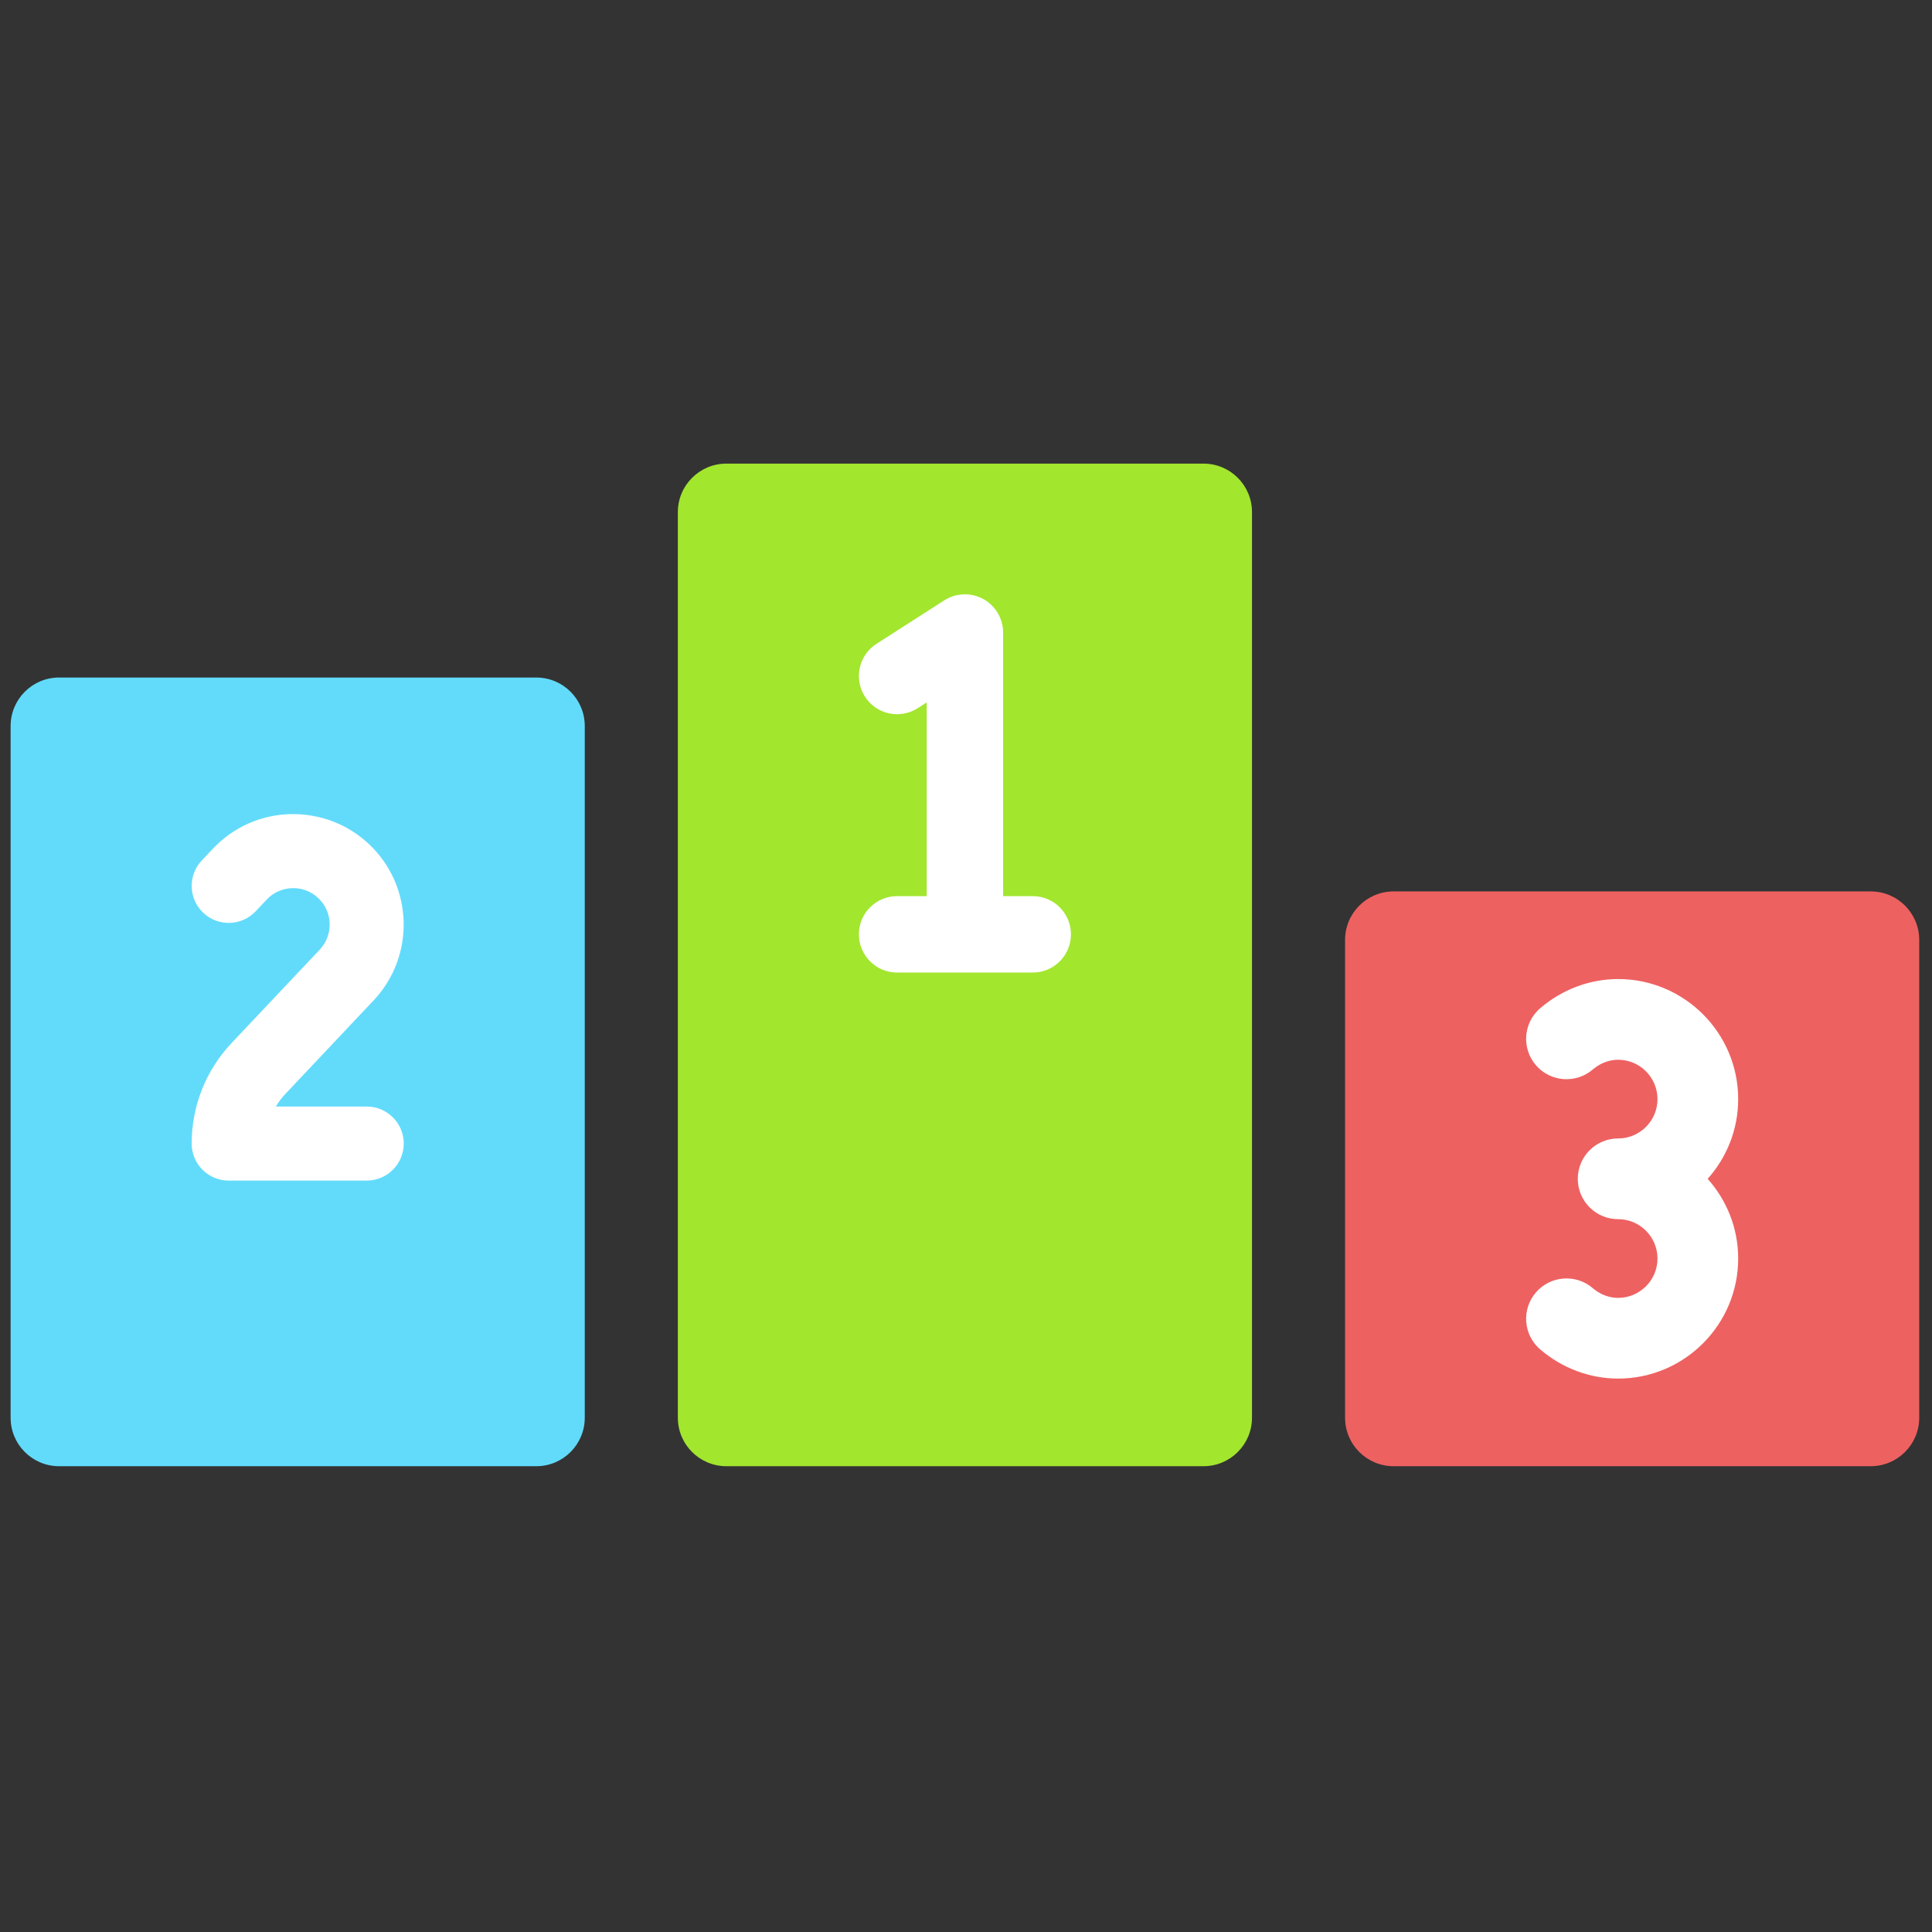 <svg xmlns="http://www.w3.org/2000/svg" xmlns:xlink="http://www.w3.org/1999/xlink" version="1.1" width="256" height="256" viewBox="0 0 256 256" xml:space="preserve">

<rect x="0" y="0" width="256" height="256" fill="#333333" stroke="none"/>

<defs>
</defs>
<g style="stroke: none; stroke-width: 0; stroke-dasharray: none; stroke-linecap: butt; stroke-linejoin: miter; stroke-miterlimit: 10; fill: none; fill-rule: nonzero; opacity: 1;" transform="translate(1.407 1.407) scale(2.81 2.81)" >
	<path d="M 31.463 23.648 v 42.703 c 0 1.263 1.024 2.287 2.287 2.287 h 22.5 c 1.263 0 2.287 -1.024 2.287 -2.287 V 39.34 V 23.648 c 0 -1.263 -1.024 -2.287 -2.287 -2.287 h -22.5 C 32.487 21.362 31.463 22.386 31.463 23.648 z" style="stroke: none; stroke-width: 1; stroke-dasharray: none; stroke-linecap: butt; stroke-linejoin: miter; stroke-miterlimit: 10; fill: rgb(162,230,46); fill-rule: nonzero; opacity: 1;" transform=" matrix(1 0 0 1 0 0) " stroke-linecap="round" />
	<path d="M 0 33.735 v 32.617 c 0 1.263 1.024 2.287 2.287 2.287 h 22.5 c 1.263 0 2.287 -1.024 2.287 -2.287 V 33.735 c 0 -1.263 -1.024 -2.287 -2.287 -2.287 h -22.5 C 1.024 31.448 0 32.472 0 33.735 z" style="stroke: none; stroke-width: 1; stroke-dasharray: none; stroke-linecap: butt; stroke-linejoin: miter; stroke-miterlimit: 10; fill: rgb(98,219,251); fill-rule: nonzero; opacity: 1;" transform=" matrix(1 0 0 1 0 0) " stroke-linecap="round" />
	<path d="M 62.926 43.821 v 22.53 c 0 1.263 1.024 2.287 2.287 2.287 h 22.5 c 1.263 0 2.287 -1.024 2.287 -2.287 v -22.53 c 0 -1.263 -1.024 -2.287 -2.287 -2.287 h -22.5 C 63.95 41.535 62.926 42.559 62.926 43.821 z" style="stroke: none; stroke-width: 1; stroke-dasharray: none; stroke-linecap: butt; stroke-linejoin: miter; stroke-miterlimit: 10; fill: rgb(238,97,97); fill-rule: nonzero; opacity: 1;" transform=" matrix(1 0 0 1 0 0) " stroke-linecap="round" />
	<path d="M 16.791 55.17 h -6.508 c -0.964 0 -1.746 -0.782 -1.746 -1.746 c 0 -1.771 0.67 -3.457 1.886 -4.744 l 4.154 -4.401 c 0.651 -0.69 0.619 -1.78 -0.07 -2.431 c -0.334 -0.315 -0.777 -0.485 -1.23 -0.468 c -0.459 0.013 -0.885 0.204 -1.2 0.538 l -0.524 0.555 c -0.662 0.7 -1.766 0.732 -2.468 0.07 c -0.701 -0.662 -0.732 -1.767 -0.07 -2.468 l 0.523 -0.554 c 0.955 -1.011 2.247 -1.592 3.638 -1.632 c 1.391 -0.032 2.715 0.464 3.727 1.419 c 2.089 1.972 2.185 5.277 0.213 7.367 l -4.154 4.402 c -0.175 0.185 -0.327 0.386 -0.454 0.601 h 4.284 c 0.964 0 1.746 0.782 1.746 1.746 C 18.536 54.388 17.755 55.17 16.791 55.17 z" style="stroke: none; stroke-width: 1; stroke-dasharray: none; stroke-linecap: butt; stroke-linejoin: miter; stroke-miterlimit: 10; fill: rgb(255,255,255); fill-rule: nonzero; opacity: 1;" transform=" matrix(1 0 0 1 0 0) " stroke-linecap="round" />
	<path d="M 48.199 45.36 H 45 h -3.198 c -0.995 0 -1.802 -0.807 -1.802 -1.802 c 0 -0.995 0.807 -1.802 1.802 -1.802 h 1.396 v -9.135 l -0.424 0.272 c -0.839 0.537 -1.953 0.294 -2.489 -0.545 c -0.537 -0.837 -0.293 -1.952 0.544 -2.489 l 3.198 -2.05 c 0.554 -0.355 1.258 -0.38 1.837 -0.064 c 0.578 0.316 0.937 0.922 0.937 1.581 v 12.43 h 1.397 c 0.995 0 1.802 0.807 1.802 1.802 C 50 44.553 49.193 45.36 48.199 45.36 z" style="stroke: none; stroke-width: 1; stroke-dasharray: none; stroke-linecap: butt; stroke-linejoin: miter; stroke-miterlimit: 10; fill: rgb(255,255,255); fill-rule: nonzero; opacity: 1;" transform=" matrix(1 0 0 1 0 0) " stroke-linecap="round" />
	<path d="M 81.463 58.845 c 0 3.121 -2.54 5.661 -5.661 5.661 c -1.334 0 -2.64 -0.489 -3.674 -1.375 c -0.798 -0.684 -0.89 -1.885 -0.206 -2.684 c 0.685 -0.797 1.886 -0.889 2.684 -0.206 c 0.244 0.209 0.65 0.459 1.197 0.459 c 1.023 0 1.855 -0.832 1.855 -1.855 c 0 -1.023 -0.832 -1.856 -1.855 -1.856 c -1.051 0 -1.903 -0.852 -1.903 -1.903 c 0 -1.051 0.852 -1.903 1.903 -1.903 c 1.023 0 1.855 -0.832 1.855 -1.855 c 0 -1.023 -0.832 -1.856 -1.855 -1.856 c -0.546 0 -0.952 0.25 -1.198 0.46 c -0.799 0.683 -2.001 0.59 -2.684 -0.208 c -0.683 -0.799 -0.59 -2 0.208 -2.684 c 1.036 -0.886 2.34 -1.374 3.673 -1.374 c 3.121 0 5.661 2.54 5.661 5.662 c 0 1.443 -0.547 2.757 -1.439 3.758 C 80.916 56.087 81.463 57.402 81.463 58.845 z" style="stroke: none; stroke-width: 1; stroke-dasharray: none; stroke-linecap: butt; stroke-linejoin: miter; stroke-miterlimit: 10; fill: rgb(255,255,255); fill-rule: nonzero; opacity: 1;" transform=" matrix(1 0 0 1 0 0) " stroke-linecap="round" />
</g>
</svg>